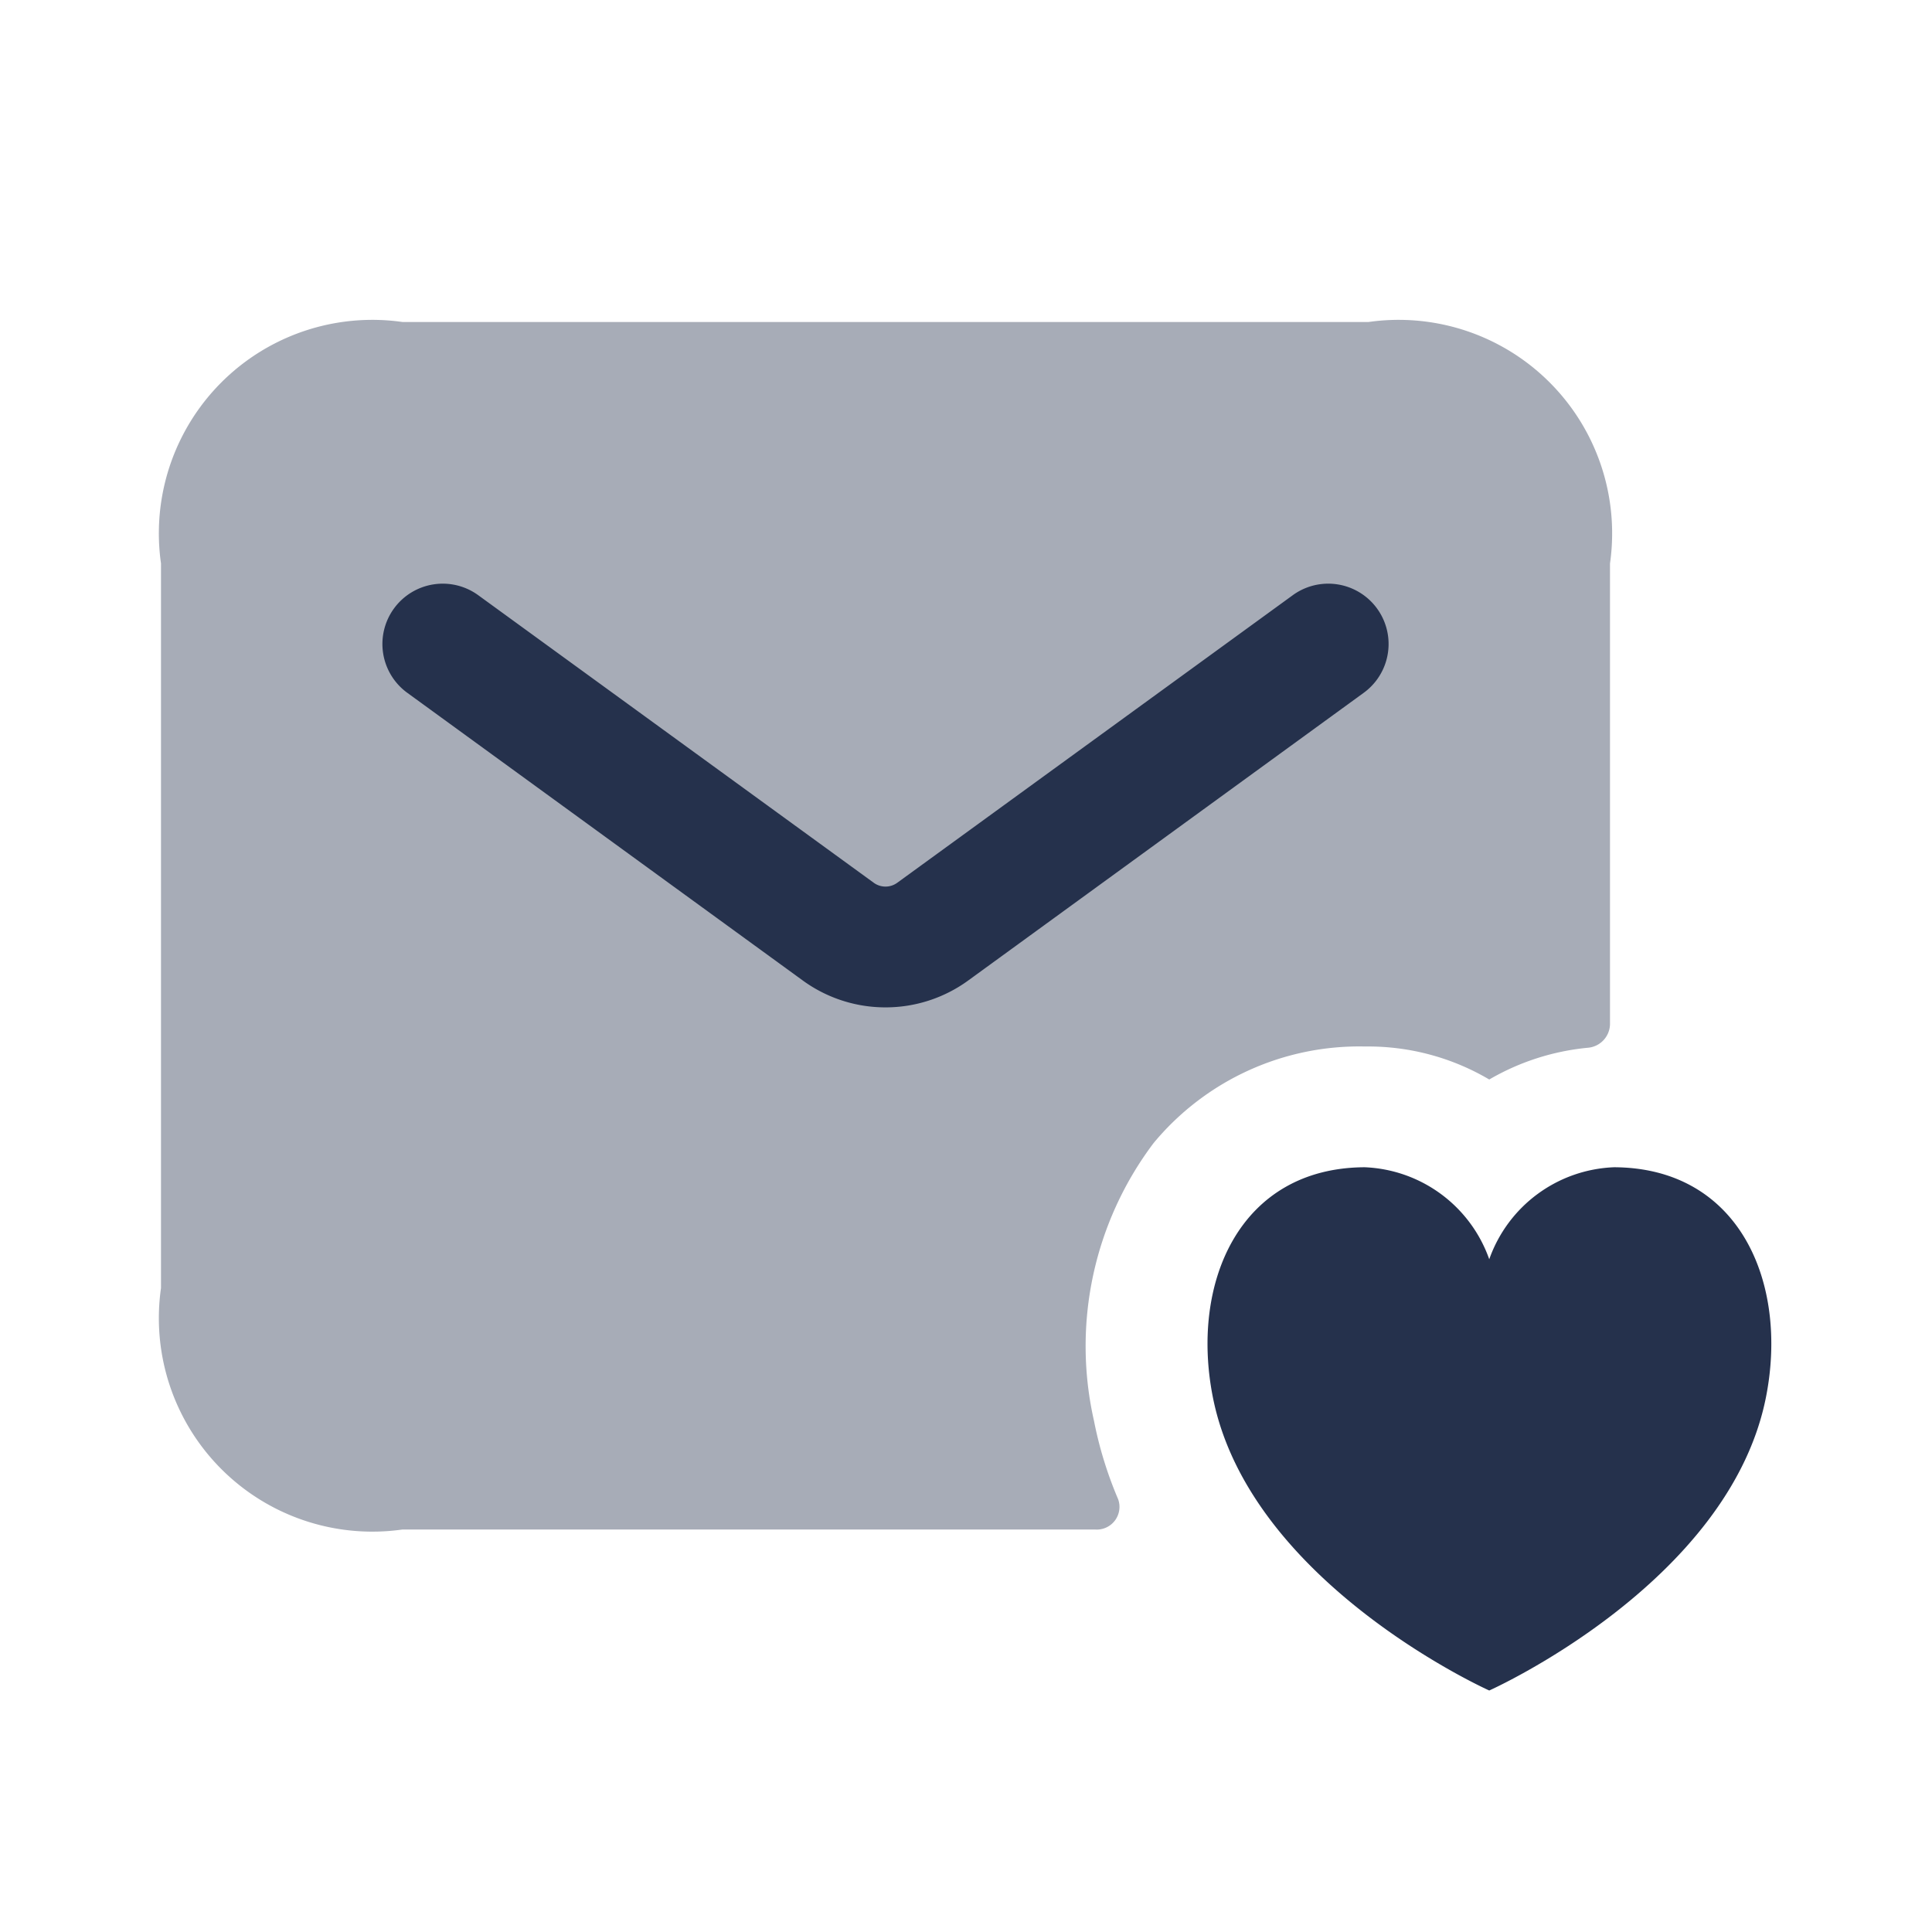 <svg id="Layer" xmlns="http://www.w3.org/2000/svg" viewBox="0 0 24 24"><defs><style>.cls-1,.cls-2{fill:#25314c;}.cls-1{opacity:0.4;}</style></defs><g id="envelope-heart"><path class="cls-1" d="M20,7v5.723a.3.3,0,0,1-.28.293,3,3,0,0,0-1.22.394A2.96,2.96,0,0,0,16.96,13a3.318,3.318,0,0,0-2.63,1.2,4.191,4.191,0,0,0-.74,3.45,4.847,4.847,0,0,0,.3.974A.282.282,0,0,1,13.6,19H5a2.652,2.652,0,0,1-3-3V7A2.652,2.652,0,0,1,5,4H17A2.652,2.652,0,0,1,20,7Z"/><path class="cls-2" d="M11,12.514a1.744,1.744,0,0,1-1.029-.335L5.059,8.606a.749.749,0,1,1,.882-1.212l4.913,3.572a.248.248,0,0,0,.292,0l4.913-3.572a.749.749,0,1,1,.882,1.212l-4.912,3.573A1.744,1.744,0,0,1,11,12.514Z"/><path class="cls-2" d="M21.938,17.354C21.482,19.668,18.5,21,18.5,21s-2.978-1.332-3.434-3.646c-.28-1.419.331-2.847,1.887-2.854A1.714,1.714,0,0,1,18.5,15.643,1.714,1.714,0,0,1,20.051,14.5C21.61,14.507,22.218,15.935,21.938,17.354Z"/></g></svg>